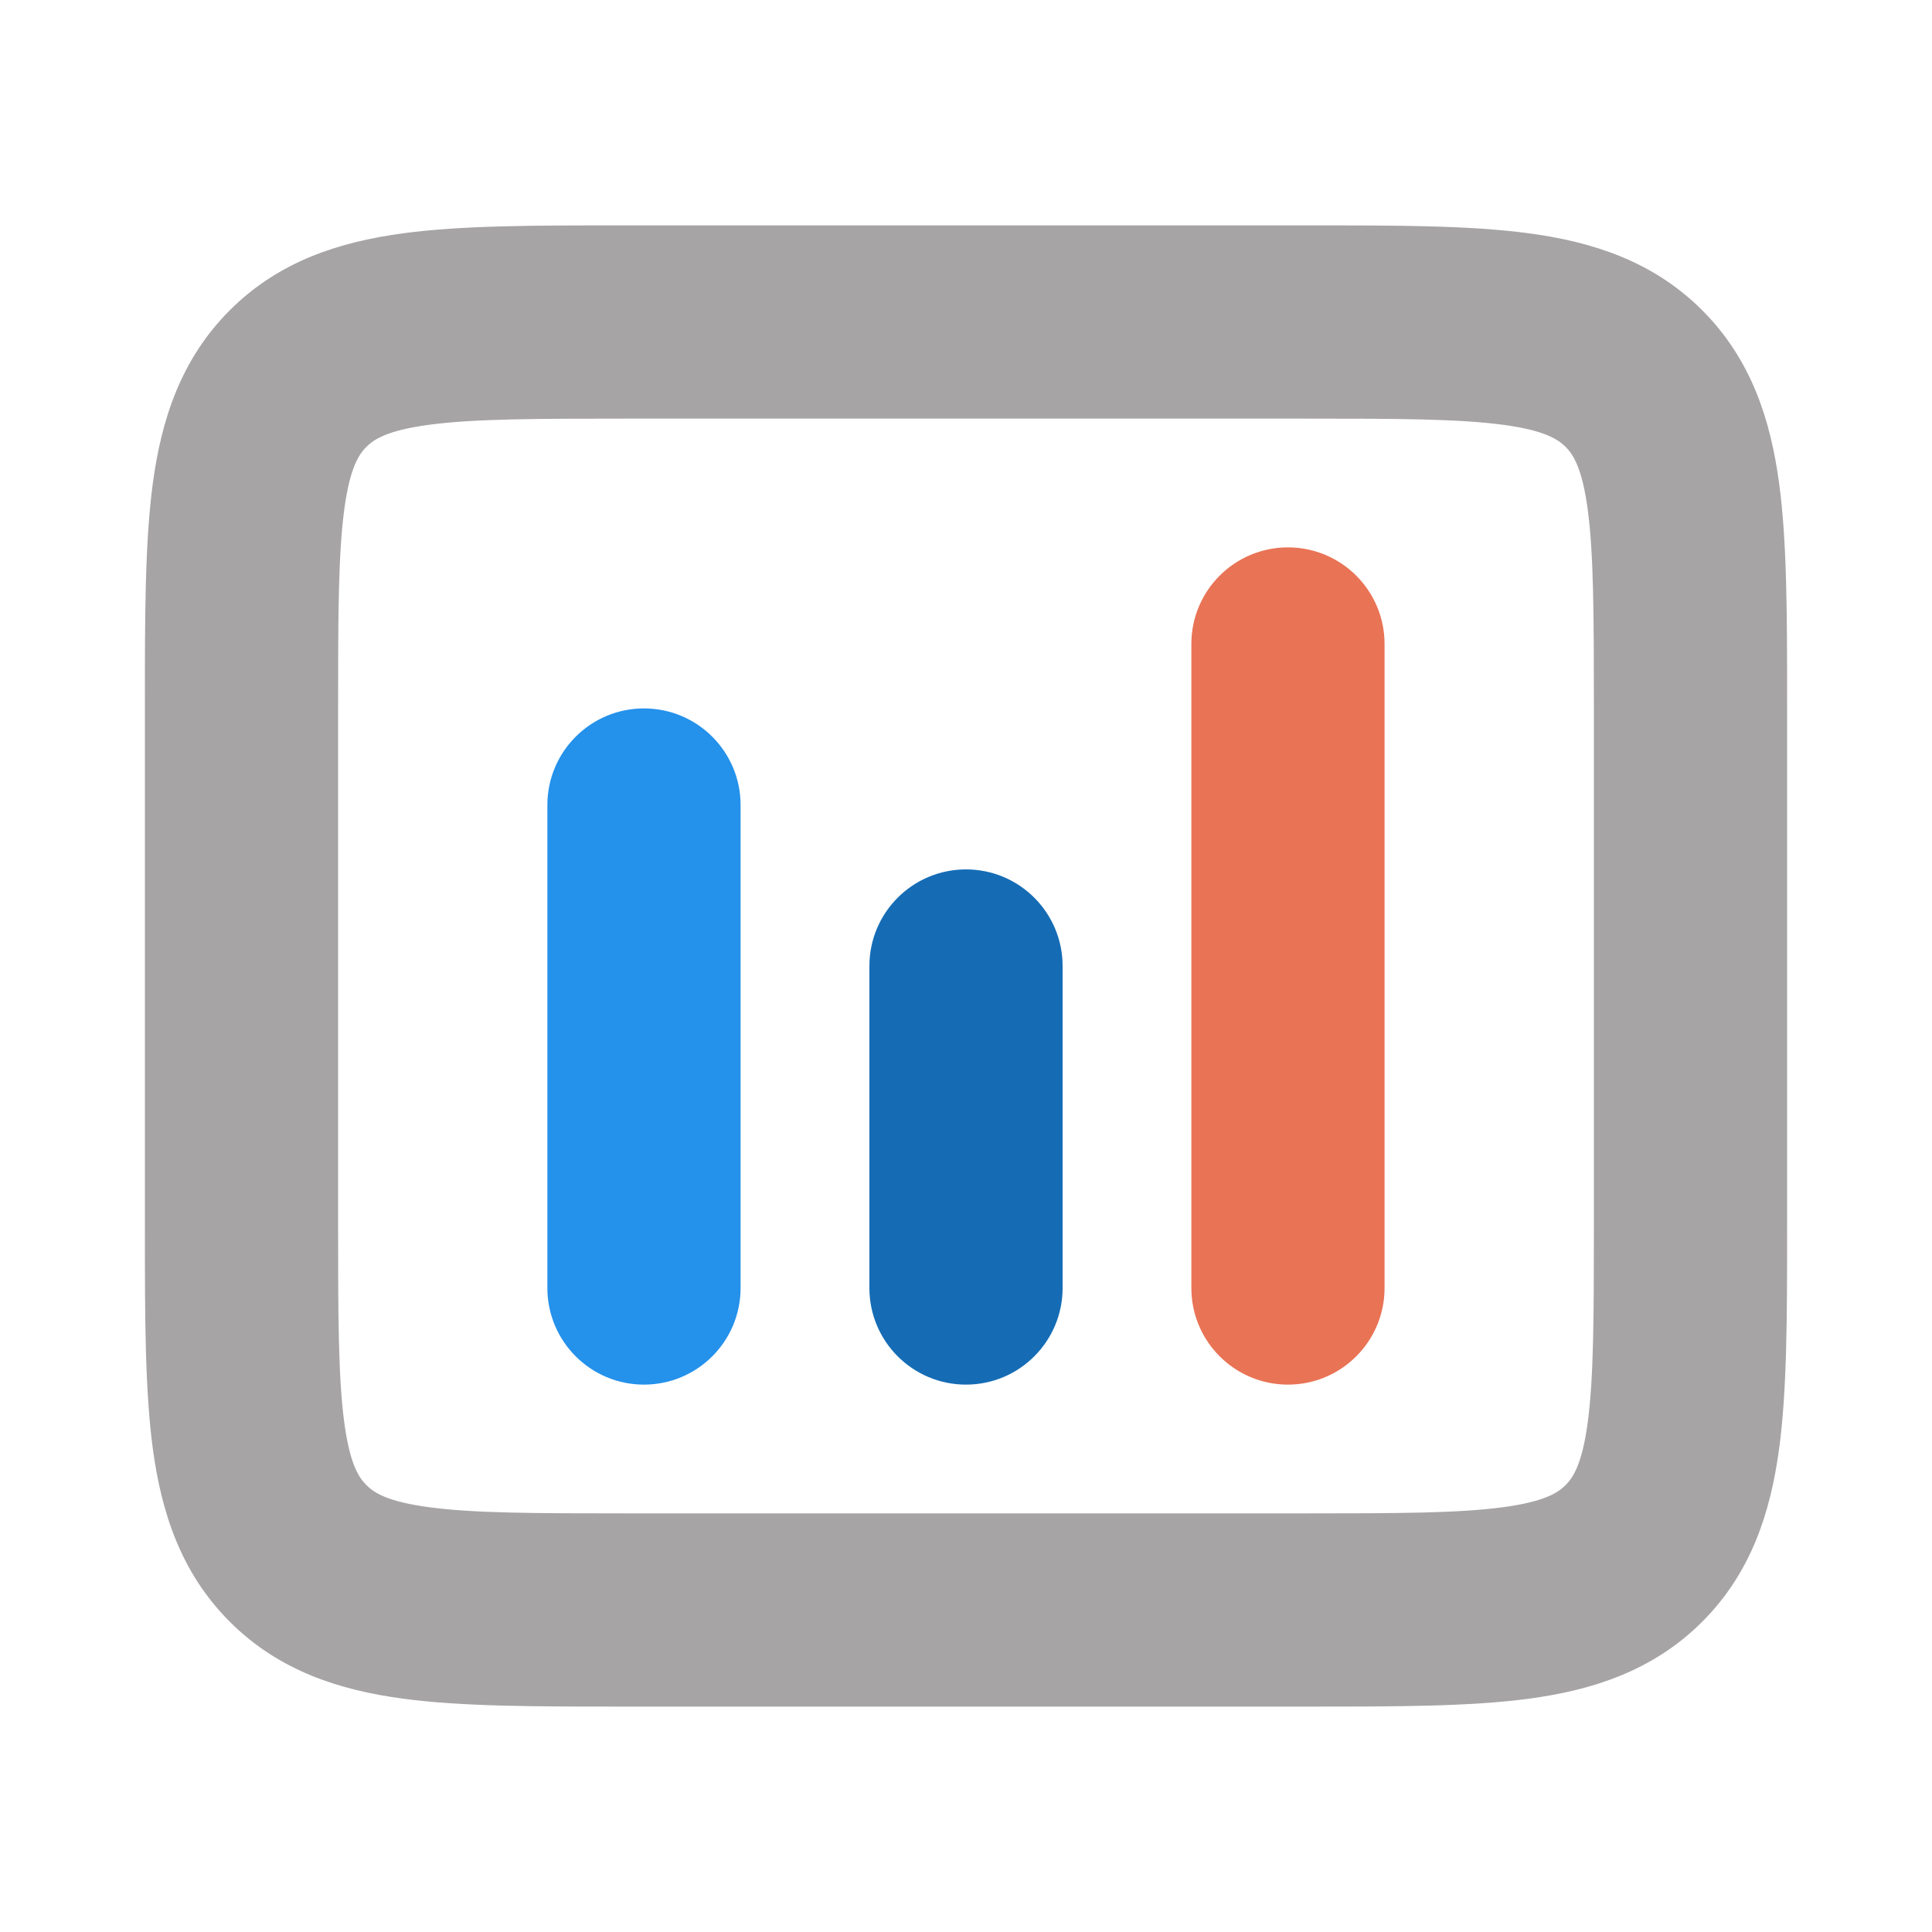<svg width="34" height="34" viewBox="0 0 34 34" fill="none" xmlns="http://www.w3.org/2000/svg">
<path fill-rule="evenodd" clip-rule="evenodd" d="M11.333 12.467C12.272 12.467 13.033 13.228 13.033 14.167L13.033 22.667C13.033 23.605 12.272 24.367 11.333 24.367C10.394 24.367 9.633 23.605 9.633 22.667L9.633 14.167C9.633 13.228 10.394 12.467 11.333 12.467Z" fill="#2491EB"/>
<path fill-rule="evenodd" clip-rule="evenodd" d="M17 15.3C17.939 15.3 18.7 16.061 18.7 17V22.667C18.7 23.606 17.939 24.367 17 24.367C16.061 24.367 15.3 23.606 15.3 22.667V17C15.3 16.061 16.061 15.3 17 15.3Z" fill="#156CB5"/>
<path fill-rule="evenodd" clip-rule="evenodd" d="M22.666 9.633C23.605 9.633 24.366 10.394 24.366 11.333V22.667C24.366 23.605 23.605 24.367 22.666 24.367C21.727 24.367 20.966 23.605 20.966 22.667V11.333C20.966 10.394 21.727 9.633 22.666 9.633Z" fill="#E97355"/>
<path fill-rule="evenodd" clip-rule="evenodd" d="M10.938 3.967C10.975 3.967 11.012 3.967 11.05 3.967L23.062 3.967C24.569 3.966 25.867 3.966 26.907 4.106C28.021 4.256 29.09 4.594 29.956 5.46C30.823 6.327 31.16 7.395 31.31 8.509C31.45 9.549 31.45 10.848 31.45 12.355V21.645C31.45 23.152 31.45 24.451 31.31 25.491C31.16 26.605 30.823 27.673 29.956 28.54C29.09 29.406 28.021 29.744 26.907 29.894C25.867 30.033 24.569 30.033 23.062 30.033H10.938C9.431 30.033 8.132 30.033 7.093 29.894C5.978 29.744 4.91 29.406 4.044 28.54C3.177 27.673 2.839 26.605 2.689 25.491C2.55 24.451 2.55 23.152 2.55 21.645L2.55 12.467C2.55 12.429 2.55 12.392 2.55 12.355C2.55 10.848 2.55 9.549 2.689 8.509C2.839 7.395 3.177 6.327 4.044 5.46C4.91 4.594 5.978 4.256 7.093 4.106C8.132 3.966 9.431 3.966 10.938 3.967ZM7.546 7.476C6.808 7.575 6.577 7.735 6.448 7.864C6.318 7.994 6.158 8.225 6.059 8.962C5.953 9.749 5.95 10.816 5.95 12.467V21.533C5.95 23.184 5.953 24.251 6.059 25.037C6.158 25.775 6.318 26.006 6.448 26.135C6.577 26.265 6.808 26.425 7.546 26.524C8.332 26.63 9.399 26.633 11.05 26.633H22.95C24.601 26.633 25.668 26.63 26.454 26.524C27.191 26.425 27.422 26.265 27.552 26.135C27.681 26.006 27.841 25.775 27.941 25.037C28.046 24.251 28.05 23.184 28.05 21.533V12.467C28.05 10.816 28.046 9.749 27.941 8.962C27.841 8.225 27.681 7.994 27.552 7.864C27.422 7.735 27.191 7.575 26.454 7.476C25.668 7.37 24.601 7.367 22.95 7.367H11.05C9.399 7.367 8.332 7.37 7.546 7.476Z" fill="#A6A4A4"/>
</svg>
